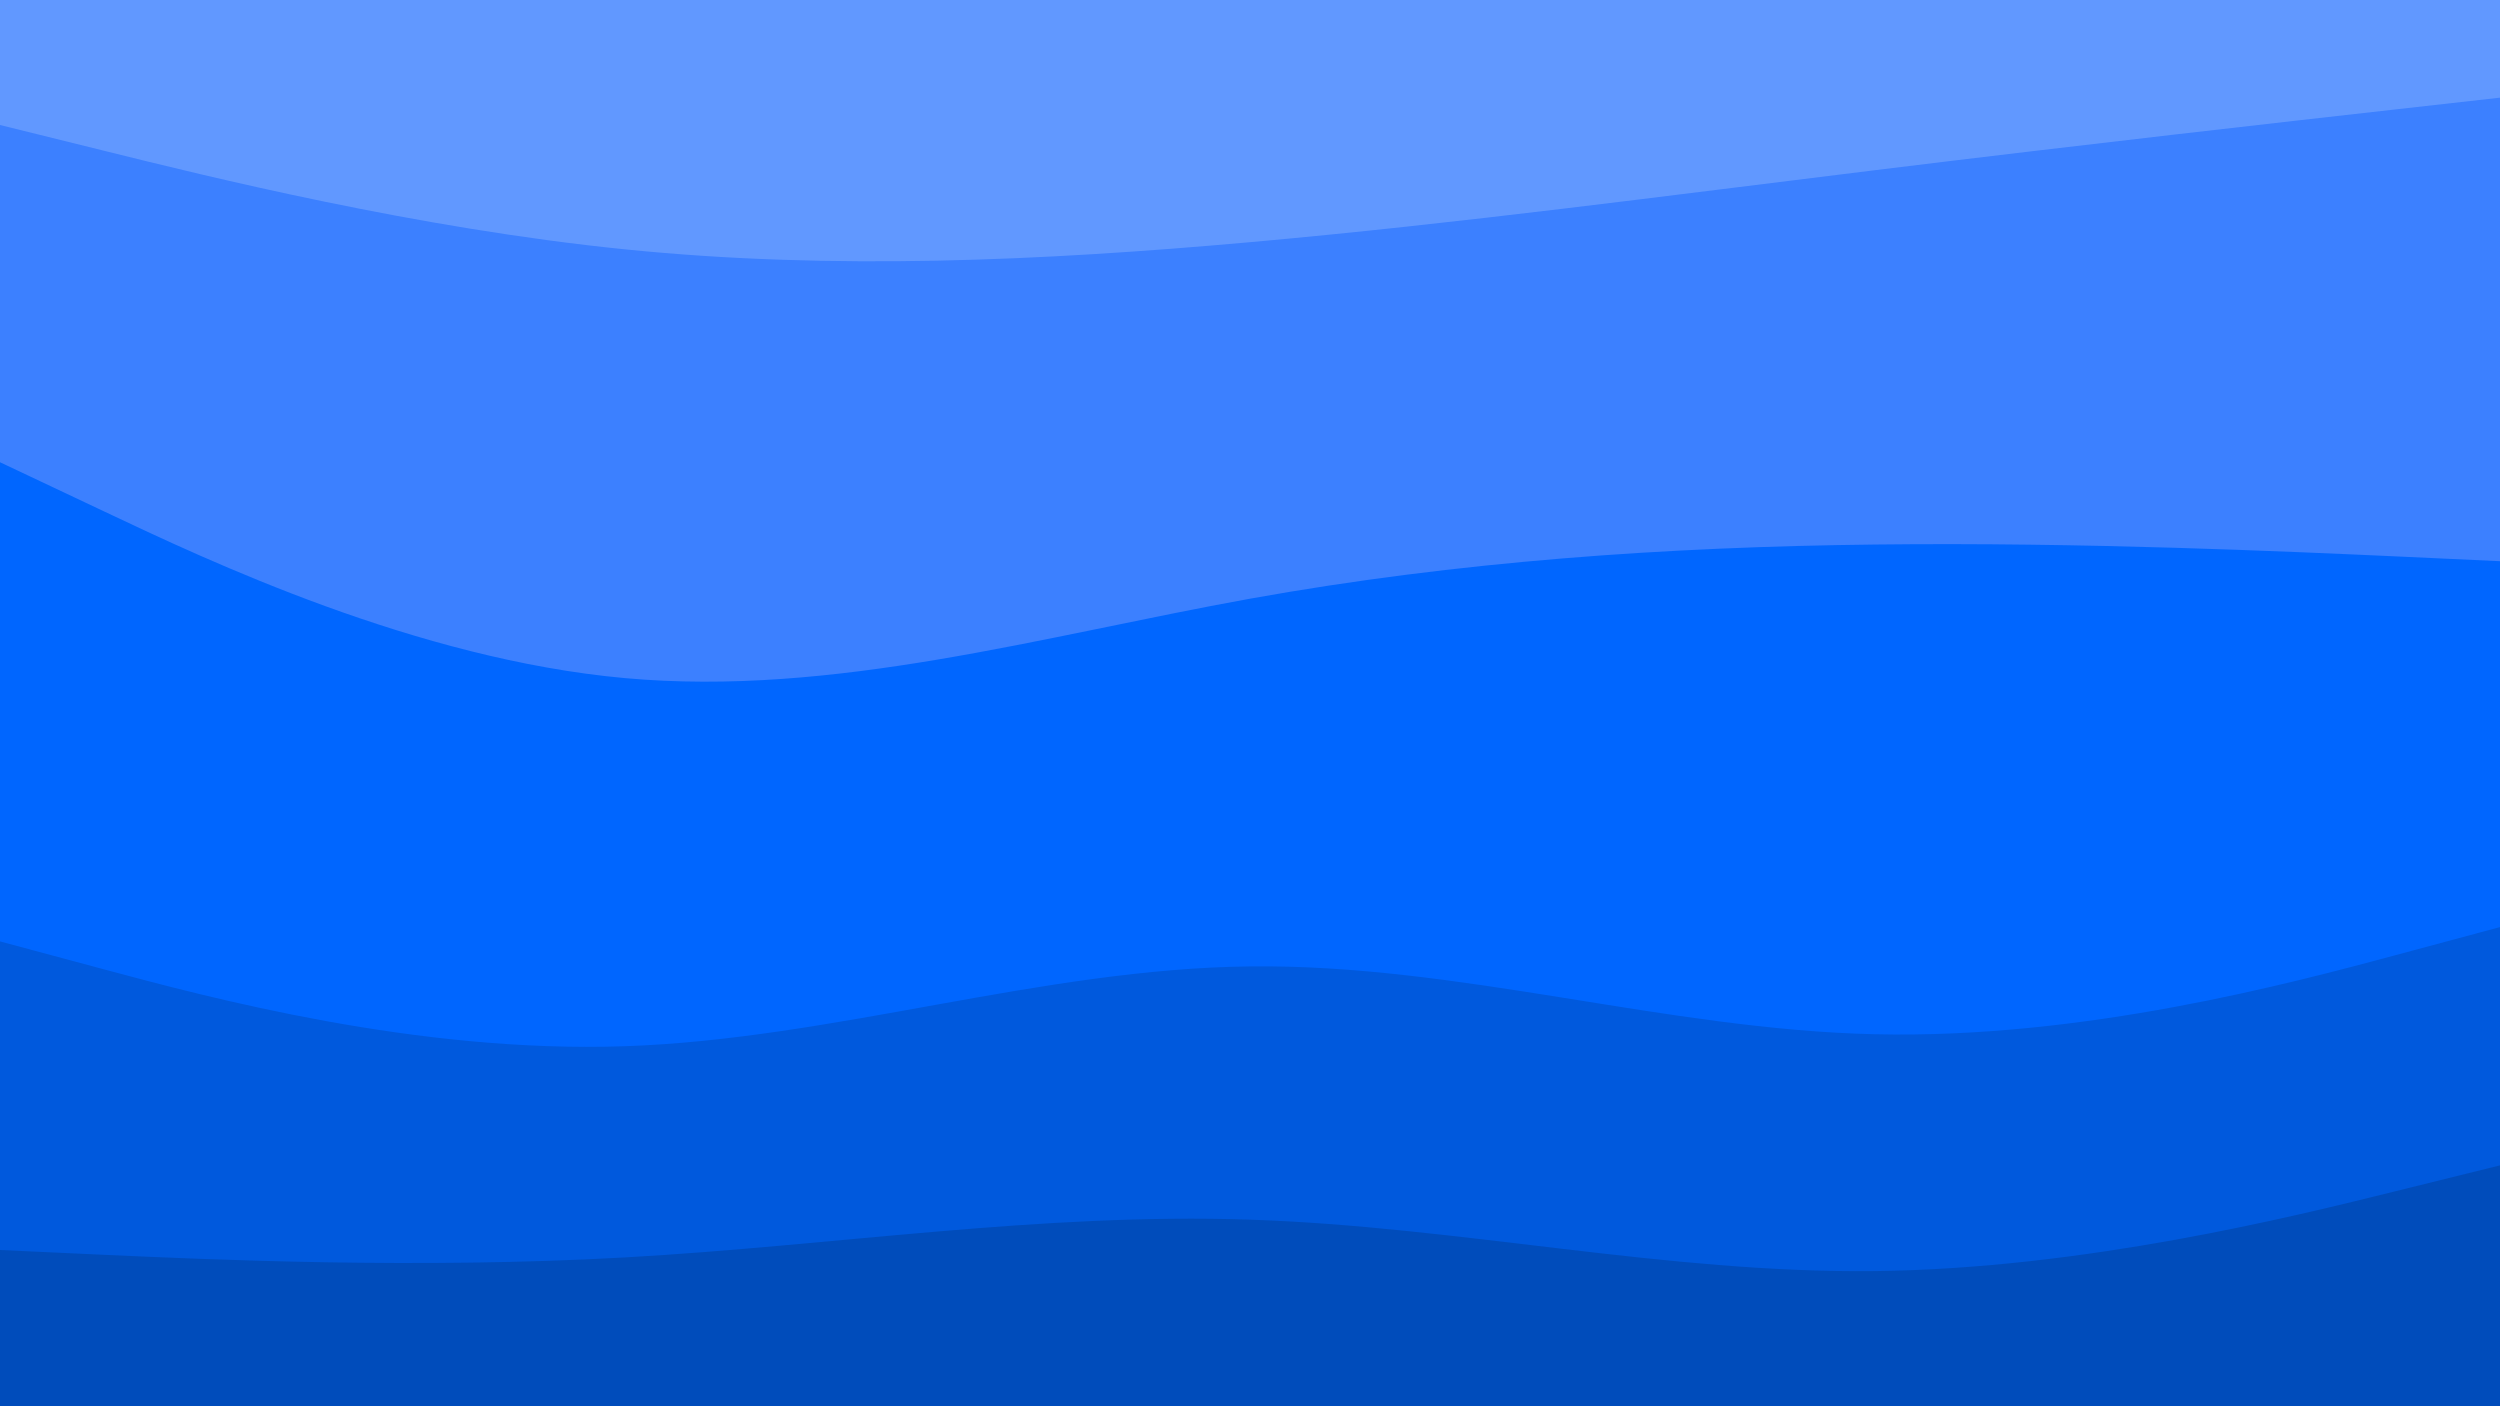 <svg id="visual" viewBox="0 0 1920 1080" width="1920" height="1080" xmlns="http://www.w3.org/2000/svg" xmlns:xlink="http://www.w3.org/1999/xlink" version="1.1"><path d="M0 98L80 117.8C160 137.7 320 177.3 480 193.5C640 209.7 800 202.3 960 188C1120 173.7 1280 152.3 1440 132.7C1600 113 1760 95 1840 86L1920 77L1920 0L1840 0C1760 0 1600 0 1440 0C1280 0 1120 0 960 0C800 0 640 0 480 0C320 0 160 0 80 0L0 0Z" fill="#6198ff"></path><path d="M0 357L80 394.8C160 432.7 320 508.3 480 522.8C640 537.3 800 490.7 960 461.8C1120 433 1280 422 1440 420.2C1600 418.3 1760 425.7 1840 429.3L1920 433L1920 75L1840 84C1760 93 1600 111 1440 130.7C1280 150.3 1120 171.7 960 186C800 200.3 640 207.7 480 191.5C320 175.3 160 135.7 80 115.8L0 96Z" fill="#3c80ff"></path><path d="M0 725L80 746.5C160 768 320 811 480 805.5C640 800 800 746 960 744.2C1120 742.3 1280 792.7 1440 796.3C1600 800 1760 757 1840 735.5L1920 714L1920 431L1840 427.3C1760 423.7 1600 416.3 1440 418.2C1280 420 1120 431 960 459.8C800 488.7 640 535.3 480 520.8C320 506.3 160 430.7 80 392.8L0 355Z" fill="#0066ff"></path><path d="M0 962L80 965.7C160 969.3 320 976.7 480 967.7C640 958.7 800 933.3 960 938.7C1120 944 1280 980 1440 978.2C1600 976.3 1760 936.7 1840 916.8L1920 897L1920 712L1840 733.5C1760 755 1600 798 1440 794.3C1280 790.7 1120 740.3 960 742.2C800 744 640 798 480 803.5C320 809 160 766 80 744.5L0 723Z" fill="#0059dd"></path><path d="M0 1081L80 1081C160 1081 320 1081 480 1081C640 1081 800 1081 960 1081C1120 1081 1280 1081 1440 1081C1600 1081 1760 1081 1840 1081L1920 1081L1920 895L1840 914.8C1760 934.7 1600 974.3 1440 976.2C1280 978 1120 942 960 936.7C800 931.3 640 956.7 480 965.7C320 974.7 160 967.3 80 963.7L0 960Z" fill="#004cbb"></path></svg>